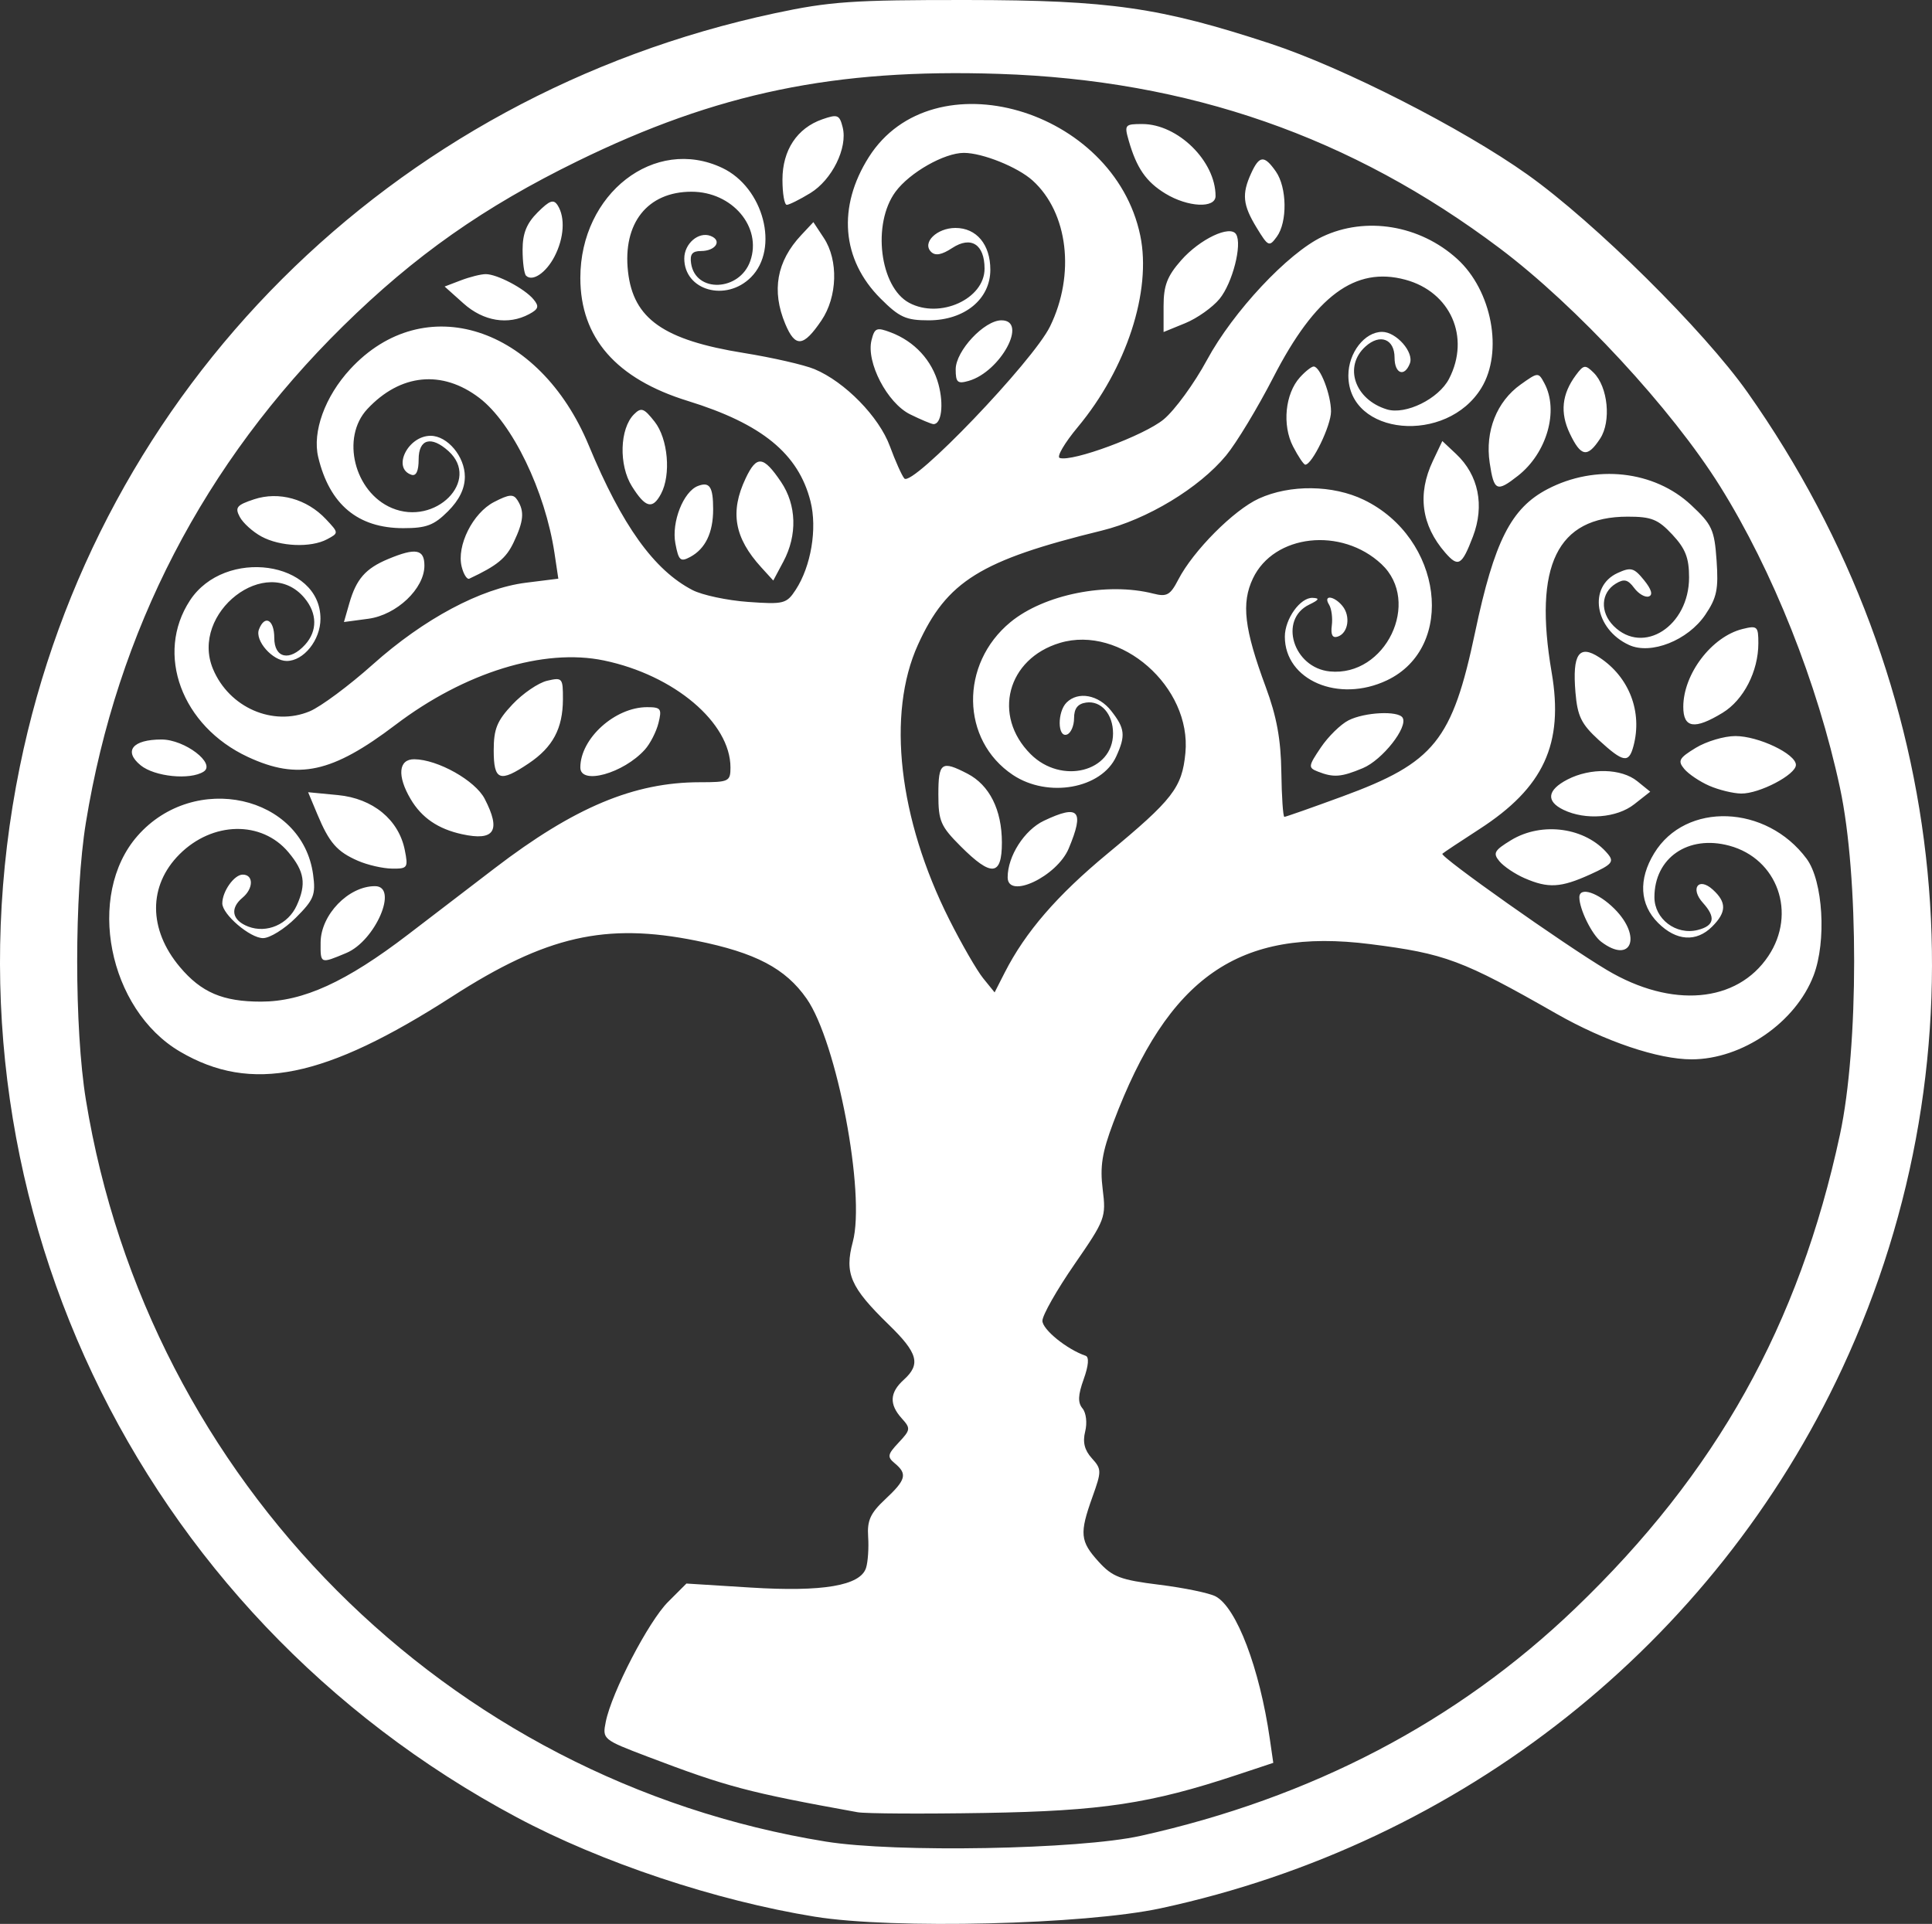 <?xml version="1.0" encoding="UTF-8" standalone="no"?>
<!-- Created with Inkscape (http://www.inkscape.org/) -->

<svg
   xmlns:dc="http://purl.org/dc/elements/1.1/"
   xmlns:cc="http://creativecommons.org/ns#"
   xmlns:rdf="http://www.w3.org/1999/02/22-rdf-syntax-ns#"
   xmlns:svg="http://www.w3.org/2000/svg"
   xmlns="http://www.w3.org/2000/svg"
   xmlns:sodipodi="http://sodipodi.sourceforge.net/DTD/sodipodi-0.dtd"
   xmlns:inkscape="http://www.inkscape.org/namespaces/inkscape"
   version="1.1"
   id="svg815"
   width="334.566"
   height="333.213"
   viewBox="0 0 334.566 333.213"
   sodipodi:docname="logo.svg"
   inkscape:version="0.92.2 (5c3e80d, 2017-08-06)">
  <rect x="0" y="0" width="334.566" height="333.213" fill="#333333" stroke="none"/>
  <defs
     id="defs819" />
  <sodipodi:namedview
     pagecolor="#ffffff"
     bordercolor="#666666"
     borderopacity="1"
     objecttolerance="10"
     gridtolerance="10"
     guidetolerance="10"
     inkscape:pageopacity="0"
     inkscape:pageshadow="2"
     inkscape:window-width="2160"
     inkscape:window-height="1346"
     id="namedview817"
     showgrid="false"
     inkscape:pagecheckerboard="true"
     fit-margin-top="0"
     fit-margin-left="0"
     fit-margin-right="0"
     fit-margin-bottom="0"
     inkscape:zoom="2.186"
     inkscape:cx="167.03982"
     inkscape:cy="148.43677"
     inkscape:window-x="-11"
     inkscape:window-y="-11"
     inkscape:window-maximized="1"
     inkscape:current-layer="svg815" />
  <path
     style="fill:#ffffff"
     d="M 141.097,331.961 C 123.92,329.174 104.181,322.593 89.497,314.756 23.249,279.401 -11.495,205.955 3.427,132.813 16.793,67.298 67.624,16.538 134.119,2.306 c 9.588,-2.052 13.547,-2.326 33.378,-2.305 24.702,0.025 33.401,1.277 52.5,7.555 12.571,4.132 33.234,14.658 44.5,22.667 11.651,8.284 30.547,26.99 38.14,37.757 35.718,50.652 41.885,114.214 16.396,168.997 -22.194,47.701 -65.864,82.305 -118.035,93.53 -13.185,2.837 -46.403,3.643 -59.901,1.453 z m 56.401,-13.995 c 29.624,-6.575 54.8,-19.751 75.273,-39.392 24.452,-23.458 38.778,-49.104 45.861,-82.095 3.267,-15.217 3.269,-44.765 0.004,-60 -3.887,-18.137 -11.641,-37.642 -20.775,-52.259 -8.372,-13.397 -24.882,-31.234 -38.15,-41.215 -25.696,-19.331 -53.803,-29.123 -86.713,-30.21 -28.41,-0.938 -48.819,3.289 -73,15.12 -16.225,7.939 -28.162,16.339 -40.588,28.563 -24.061,23.671 -39.117,52.74 -44.536,85.988 -2.011,12.341 -2.011,35.682 0,48.024 10.755,65.986 62.463,117.831 128.123,128.462 12.033,1.948 43.874,1.372 54.5,-0.987 z m -49,-4.099 c -18.957,-3.429 -22.613,-4.397 -36.353,-9.625 -7.77,-2.957 -7.846,-3.02 -7.243,-6.035 1.018,-5.09 7.4,-17.379 10.782,-20.761 l 3.184,-3.184 11.134,0.696 c 12.491,0.78 18.996,-0.329 19.973,-3.408 0.329,-1.036 0.492,-3.462 0.362,-5.391 -0.19,-2.822 0.389,-4.091 2.962,-6.495 3.596,-3.359 3.87,-4.383 1.665,-6.213 -1.36,-1.128 -1.284,-1.537 0.664,-3.612 2.06,-2.193 2.094,-2.454 0.533,-4.179 -2.203,-2.435 -2.101,-4.477 0.336,-6.682 2.991,-2.706 2.472,-4.624 -2.58,-9.542 -6.669,-6.491 -7.703,-8.871 -6.237,-14.352 2.231,-8.34 -2.747,-34.587 -7.985,-42.106 -3.663,-5.258 -8.843,-7.98 -19.138,-10.056 -15.692,-3.165 -25.971,-0.816 -42.222,9.645 -22.099,14.226 -34.806,16.808 -47.145,9.577 -12.455,-7.299 -16.368,-27.135 -7.374,-37.378 9.835,-11.201 28.56,-7.057 30.409,6.731 0.468,3.492 0.137,4.315 -3.001,7.453 -1.94,1.94 -4.493,3.528 -5.673,3.528 -2.245,0 -7.055,-4.104 -7.055,-6.02 0,-2.073 2.063,-4.98 3.535,-4.98 1.905,0 1.884,2.408 -0.035,4 -2.235,1.855 -1.818,3.929 1.004,5.002 3.212,1.221 6.894,-0.385 8.386,-3.659 1.694,-3.719 1.351,-5.903 -1.45,-9.232 -4.629,-5.502 -13.148,-5.336 -18.851,0.367 -5.437,5.437 -5.411,13.015 0.069,19.527 3.705,4.403 7.436,5.995 14.043,5.994 7.281,-9.9e-4 14.734,-3.402 25.472,-11.624 4.22,-3.231 10.97,-8.399 15,-11.483 13.793,-10.556 24.139,-14.892 35.538,-14.892 5.003,0 5.29,-0.138 5.29,-2.55 0,-7.767 -9.742,-16.007 -21.918,-18.539 -10.426,-2.168 -24.116,2.059 -36.082,11.141 -10.985,8.338 -16.87,9.619 -25.571,5.567 -11.474,-5.343 -16.099,-17.843 -10.029,-27.107 6.02,-9.188 22.6,-6.858 22.6,3.176 0,3.68 -2.903,7.311 -5.845,7.311 -2.447,0 -5.551,-3.526 -4.808,-5.463 1.001,-2.609 2.653,-1.698 2.653,1.463 0,3.535 2.675,4.121 5.345,1.171 2.14,-2.364 2.104,-5.409 -0.095,-8.057 -6.509,-7.839 -19.928,2.541 -15.863,12.271 2.793,6.685 10.367,9.998 16.754,7.329 1.906,-0.796 6.816,-4.443 10.912,-8.105 8.846,-7.908 18.739,-13.19 26.529,-14.163 l 5.607,-0.701 -0.661,-4.411 c -1.617,-10.782 -7.305,-22.538 -13.012,-26.891 -6.445,-4.916 -13.684,-4.199 -19.401,1.921 -4.615,4.94 -2.264,14.407 4.259,17.15 7.528,3.165 15.418,-4.774 9.798,-9.86 -2.995,-2.711 -5.171,-2.11 -5.171,1.428 0,2.022 -0.43,2.94 -1.25,2.667 -3.386,-1.128 -0.62,-6.75 3.321,-6.75 2.918,0 5.929,3.593 5.929,7.077 0,2.067 -0.959,4.036 -2.923,6 -2.425,2.425 -3.746,2.922 -7.75,2.919 -7.854,-0.006 -12.75,-4.093 -14.715,-12.284 -1.055,-4.398 1.162,-10.512 5.53,-15.251 12.791,-13.876 32.739,-7.49 41.332,13.231 5.739,13.84 11.296,21.586 17.957,25.03 1.679,0.868 6.007,1.79 9.617,2.048 6.179,0.442 6.662,0.32 8.238,-2.086 2.662,-4.063 3.762,-10.602 2.576,-15.315 -2.078,-8.259 -8.406,-13.442 -21.258,-17.411 -12.403,-3.831 -18.604,-10.933 -18.604,-21.305 0,-14.616 12.884,-24.599 24.583,-19.048 7.156,3.396 9.927,13.974 4.962,18.939 -4.325,4.325 -11.545,2.291 -11.545,-3.252 0,-2.578 2.477,-4.708 4.551,-3.913 2.065,0.792 0.894,2.619 -1.679,2.619 -1.489,0 -1.928,0.557 -1.691,2.148 0.767,5.156 8.394,4.847 10.245,-0.416 2.07,-5.886 -3.115,-12.005 -10.173,-12.005 -7.621,0 -11.943,5.445 -10.996,13.852 0.92,8.164 6.155,11.839 20.05,14.076 4.955,0.798 10.464,2.058 12.242,2.801 5.271,2.202 11.179,8.245 13.059,13.358 0.948,2.578 2.073,5.088 2.5,5.578 1.354,1.556 22.28,-20.285 25.235,-26.338 4.398,-9.011 3.119,-19.713 -3.022,-25.266 -2.579,-2.332 -8.684,-4.788 -11.902,-4.788 -3.392,0 -9.372,3.397 -11.83,6.72 -4.092,5.533 -2.747,16.519 2.356,19.251 5.312,2.843 13.055,-0.669 13.055,-5.92 0,-4.21 -2.347,-5.708 -5.602,-3.575 -1.825,1.196 -2.928,1.395 -3.663,0.661 -1.595,-1.595 1.005,-4.135 4.232,-4.135 3.643,0 6.033,2.868 6.033,7.24 0,5.102 -4.466,8.76 -10.694,8.76 -3.922,0 -5.057,-0.516 -8.327,-3.786 -6.741,-6.741 -7.492,-15.858 -2.017,-24.492 11.086,-17.481 42.432,-8.411 47.002,13.599 1.996,9.613 -2.384,23.032 -10.828,33.175 -2.288,2.748 -3.694,5.151 -3.125,5.341 2.181,0.727 14.653,-3.9 18.005,-6.68 1.933,-1.603 5.307,-6.232 7.497,-10.286 4.529,-8.383 14.027,-18.533 19.987,-21.359 7.516,-3.563 16.886,-2.016 23.347,3.855 6.014,5.465 8.007,16.08 4.193,22.334 -6.024,9.879 -23.04,8.288 -23.04,-2.154 0,-3.918 2.811,-7.548 5.845,-7.548 2.447,0 5.551,3.526 4.808,5.463 -0.934,2.433 -2.653,1.788 -2.653,-0.994 0,-3.248 -2.518,-4.215 -5.037,-1.935 -3.823,3.46 -1.868,9.194 3.714,10.892 3.246,0.988 8.963,-1.827 10.757,-5.297 3.726,-7.205 0.263,-15.056 -7.572,-17.166 -8.676,-2.336 -15.579,2.77 -22.851,16.906 -2.725,5.297 -6.405,11.385 -8.177,13.529 -4.672,5.65 -13.689,11.099 -21.555,13.024 -21,5.141 -26.818,8.756 -31.817,19.77 -5.429,11.961 -3.357,30.119 5.431,47.594 2.134,4.243 4.773,8.817 5.864,10.164 l 1.985,2.45 1.758,-3.45 c 3.573,-7.009 9.057,-13.354 17.789,-20.582 11.325,-9.373 12.914,-11.426 13.49,-17.428 1.099,-11.441 -11.191,-22.23 -21.726,-19.074 -9.144,2.74 -11.743,12.598 -5.079,19.262 5.329,5.329 14.276,3.078 14.276,-3.592 0,-3.338 -2.069,-5.705 -4.662,-5.334 -1.457,0.208 -2.088,1.026 -2.088,2.71 0,1.326 -0.562,2.601 -1.25,2.833 -1.625,0.548 -1.665,-3.93 -0.05,-5.545 2.005,-2.005 5.538,-1.349 7.727,1.435 2.391,3.039 2.528,4.272 0.878,7.893 -2.55,5.596 -11.838,7.257 -17.907,3.202 -9.009,-6.018 -9.216,-19.201 -0.416,-26.455 5.83,-4.805 16.736,-6.986 24.737,-4.946 2.349,0.599 2.938,0.269 4.335,-2.432 2.573,-4.976 9.596,-12.039 13.947,-14.026 5.404,-2.469 12.818,-2.379 18.185,0.219 13.633,6.6 16.05,25.537 3.988,31.261 -8.364,3.969 -17.674,-0.014 -17.674,-7.562 0,-3.075 2.669,-6.806 4.807,-6.721 1.279,0.051 1.137,0.336 -0.578,1.163 -5.351,2.579 -2.78,10.945 3.557,11.578 9.648,0.964 15.918,-12.054 8.95,-18.582 -6.93,-6.492 -18.626,-5.19 -22.265,2.478 -2.033,4.284 -1.506,8.74 2.22,18.795 1.899,5.124 2.623,9.077 2.702,14.747 0.059,4.261 0.297,7.749 0.527,7.75 0.231,0.001 4.768,-1.595 10.082,-3.547 15.912,-5.845 18.985,-9.655 22.95,-28.451 3.32,-15.74 6.223,-21.472 12.546,-24.771 8.313,-4.337 18.45,-3.215 24.844,2.749 3.645,3.4 4.048,4.277 4.423,9.632 0.347,4.962 0.039,6.442 -1.959,9.391 -2.997,4.424 -9.391,6.966 -13.18,5.239 -5.989,-2.729 -7.163,-10.126 -1.981,-12.487 2.29,-1.043 2.818,-0.898 4.561,1.254 1.286,1.588 1.571,2.568 0.819,2.818 -0.634,0.211 -1.772,-0.45 -2.53,-1.47 -1.095,-1.473 -1.75,-1.628 -3.187,-0.752 -2.595,1.581 -2.764,4.942 -0.37,7.336 5.126,5.126 13.061,0.017 13.061,-8.409 0,-3.384 -0.627,-4.989 -2.901,-7.423 -2.475,-2.65 -3.613,-3.105 -7.75,-3.102 -12.195,0.009 -16.318,8.475 -13.144,26.986 2.121,12.371 -1.365,19.925 -12.526,27.139 -3.33,2.152 -6.21,4.068 -6.399,4.258 -0.486,0.486 21.018,15.685 28.492,20.137 11.222,6.685 22.529,5.706 27.958,-2.422 4.951,-7.411 1.607,-16.857 -6.767,-19.112 -7.121,-1.918 -12.964,2.103 -12.964,8.921 0,3.781 3.746,6.62 7.493,5.68 2.894,-0.726 3.177,-2.193 0.909,-4.699 -2.266,-2.504 -0.769,-4.534 1.697,-2.302 2.429,2.199 2.403,3.908 -0.099,6.41 -2.743,2.743 -6.221,2.507 -9.364,-0.636 -3.199,-3.199 -3.442,-7.53 -0.677,-12.065 5.46,-8.955 19.433,-8.445 26.402,0.962 2.842,3.836 3.465,14.286 1.205,20.204 -3.11,8.144 -12.364,14.514 -21.107,14.53 -5.803,0.011 -15.005,-3.096 -23.46,-7.92 -16.274,-9.285 -19.236,-10.393 -32.21,-12.037 -22.728,-2.882 -34.98,5.633 -44.5,30.925 -1.942,5.159 -2.327,7.585 -1.833,11.542 0.606,4.849 0.449,5.265 -4.896,13.003 -3.037,4.396 -5.531,8.788 -5.542,9.758 -0.017,1.51 4.242,4.964 7.481,6.068 0.632,0.215 0.509,1.708 -0.332,4.052 -0.993,2.767 -1.046,4.056 -0.207,5.067 0.635,0.765 0.837,2.504 0.464,3.992 -0.463,1.845 -0.12,3.234 1.142,4.629 1.714,1.894 1.72,2.227 0.114,6.71 -2.272,6.34 -2.145,7.673 1.069,11.215 2.394,2.637 3.758,3.155 10.526,3.995 4.277,0.53 8.663,1.439 9.747,2.019 3.611,1.932 7.607,12.444 9.372,24.657 l 0.603,4.169 -6.249,2.075 c -15.049,4.996 -23.451,6.264 -43.749,6.603 -10.725,0.179 -20.625,0.122 -22,-0.127 z M 55.52,163.228 c 0.033,-4.792 4.819,-9.75 9.412,-9.75 4.144,0 0.081,9.469 -4.969,11.579 -4.515,1.886 -4.469,1.905 -4.443,-1.829 z m 221.767,-0.113 c -1.613,-1.226 -3.789,-5.649 -3.789,-7.702 0,-1.906 3.244,-0.845 6.077,1.988 4.834,4.834 2.903,9.657 -2.288,5.714 z M 174.497,151.946 c 0,-3.67 2.898,-8.192 6.278,-9.796 6.075,-2.883 7.052,-1.793 4.301,4.793 -2.03,4.858 -10.579,8.9 -10.579,5.002 z m 89.5,0.146 c -1.65,-0.719 -3.603,-2.034 -4.339,-2.921 -1.164,-1.402 -0.902,-1.88 2,-3.649 5.385,-3.283 12.971,-2.205 16.781,2.386 1.119,1.349 0.7,1.832 -3.073,3.544 -5.093,2.311 -7.257,2.433 -11.369,0.64 z m -202,-3 c -3.642,-1.587 -4.975,-3.114 -7.048,-8.075 l -1.591,-3.807 5.162,0.496 c 6.057,0.582 10.529,4.26 11.578,9.522 0.612,3.069 0.488,3.248 -2.227,3.211 -1.581,-0.021 -4.225,-0.628 -5.875,-1.347 z M 166.38,146.595 c -3.498,-3.498 -3.882,-4.389 -3.882,-9 0,-5.551 0.529,-5.93 5.033,-3.601 3.82,1.976 5.967,6.269 5.967,11.933 0,5.816 -1.801,5.984 -7.118,0.667 z m -86.382,-2.116 c -4.141,-0.908 -6.978,-2.847 -8.884,-6.074 -2.382,-4.033 -2.116,-6.933 0.634,-6.906 4.061,0.04 10.548,3.687 12.184,6.85 2.87,5.549 1.703,7.366 -3.934,6.13 z m 190.75,-4.222 c -3.081,-1.486 -2.821,-3.433 0.7,-5.254 3.975,-2.055 9.335,-1.925 12.076,0.294 l 2.247,1.82 -2.772,2.18 c -3.018,2.374 -8.439,2.798 -12.252,0.96 z m 25.25,-4.165 c -1.65,-0.719 -3.603,-2.034 -4.339,-2.921 -1.164,-1.402 -0.902,-1.88 2,-3.649 1.837,-1.12 4.921,-2.038 6.855,-2.04 3.985,-0.004 10.484,3.093 10.484,4.996 0,1.693 -6.341,5.01 -9.484,4.961 -1.384,-0.021 -3.866,-0.628 -5.516,-1.347 z M 24.358,132.549 c -3.022,-2.47 -1.406,-4.471 3.612,-4.471 4.025,0 9.486,4.173 7.288,5.569 -2.351,1.493 -8.485,0.875 -10.9,-1.098 z m 61.139,-2.586 c 0,-3.719 0.573,-5.123 3.25,-7.965 1.788,-1.898 4.487,-3.74 6,-4.094 2.638,-0.617 2.749,-0.486 2.735,3.215 -0.019,5.045 -1.739,8.276 -5.898,11.078 -5.044,3.399 -6.088,3.016 -6.088,-2.235 z m 15,2.965 c 0,-5.025 6.001,-10.45 11.559,-10.45 2.399,0 2.591,0.268 1.972,2.75 -0.377,1.512 -1.438,3.584 -2.356,4.602 -3.718,4.125 -11.174,6.192 -11.174,3.098 z m 127.701,0.699 c -1.682,-0.664 -1.648,-0.933 0.53,-4.165 1.281,-1.9 3.44,-4.018 4.799,-4.705 2.796,-1.415 8.593,-1.699 9.359,-0.459 0.998,1.615 -3.497,7.327 -6.879,8.74 -3.755,1.569 -5.075,1.668 -7.809,0.589 z m 48.655,-5.462 c -3.022,-2.77 -3.682,-4.12 -4.03,-8.25 -0.559,-6.638 0.617,-8.36 4.135,-6.055 5.174,3.39 7.497,9.434 5.907,15.367 -0.807,3.013 -1.748,2.847 -6.013,-1.062 z m 14.643,-5.738 c 0,-5.693 4.916,-12.161 10.25,-13.485 2.561,-0.636 2.75,-0.467 2.75,2.458 0,4.866 -2.551,9.832 -6.19,12.051 -4.858,2.962 -6.81,2.668 -6.81,-1.024 z m -60.867,-14.088 c 0.168,-1.299 -0.045,-2.925 -0.473,-3.612 -1.083,-1.74 0.828,-1.572 2.3,0.202 1.468,1.769 1.027,4.72 -0.796,5.327 -0.912,0.304 -1.239,-0.305 -1.031,-1.917 z m -170.142,-3.832 c 1.211,-4.223 2.808,-6.047 6.727,-7.685 4.769,-1.994 6.282,-1.719 6.282,1.139 0,3.991 -4.809,8.547 -9.717,9.205 l -4.217,0.565 z m 19.465,-6.347 c -0.913,-3.64 1.916,-9.307 5.597,-11.211 2.646,-1.368 3.361,-1.424 4.063,-0.316 1.233,1.946 1.081,3.624 -0.663,7.298 -1.314,2.769 -2.846,4.024 -7.675,6.29 -0.396,0.186 -0.992,-0.741 -1.323,-2.061 z m 51.875,0.101 c -4.673,-5.128 -5.457,-9.609 -2.699,-15.422 1.91,-4.026 3.052,-3.911 6.117,0.613 2.701,3.987 2.859,9.226 0.415,13.809 l -1.752,3.284 z m -14.873,-4.153 c -0.691,-3.683 1.389,-8.975 3.907,-9.941 2.033,-0.78 2.635,0.144 2.635,4.042 0,4.056 -1.344,6.846 -3.976,8.255 -1.693,0.906 -2.008,0.617 -2.566,-2.356 z m 133.325,1.619 c -4.139,-4.745 -4.87,-10.158 -2.147,-15.895 l 1.636,-3.448 2.381,2.237 c 3.898,3.662 4.97,8.936 2.913,14.324 -1.91,5 -2.532,5.363 -4.782,2.783 z m -205.008,-2.809 c -1.499,-0.813 -3.184,-2.336 -3.745,-3.384 -0.88,-1.643 -0.539,-2.064 2.475,-3.059 4.285,-1.414 9.139,-0.07 12.442,3.445 2.231,2.375 2.232,2.39 0.213,3.471 -2.819,1.509 -8.14,1.288 -11.385,-0.473 z m 64.158,-8.691 c -2.299,-3.666 -2.118,-9.993 0.356,-12.467 1.256,-1.256 1.717,-1.091 3.577,1.272 2.323,2.954 2.872,9.198 1.1,12.51 -1.464,2.736 -2.693,2.415 -5.032,-1.316 z m 148.541,-4.074 c -0.82,-5.467 1.211,-10.604 5.361,-13.559 3.019,-2.15 3.076,-2.153 4.113,-0.214 2.532,4.732 0.44,12.073 -4.563,16.009 -3.691,2.903 -4.173,2.684 -4.911,-2.235 z m -34.054,-2.831 c -1.91,-3.693 -1.367,-9.141 1.192,-11.969 0.934,-1.032 2.006,-1.876 2.382,-1.876 1.122,0 3.006,4.892 3.002,7.797 -0.003,2.452 -3.272,9.203 -4.456,9.203 -0.269,0 -1.223,-1.42 -2.12,-3.155 z m 47.929,-2.24 c -1.72,-3.607 -1.387,-6.822 1.047,-10.106 1.348,-1.819 1.627,-1.858 3.077,-0.431 2.482,2.443 3.078,8.442 1.132,11.411 -2.204,3.363 -3.323,3.177 -5.256,-0.875 z M 157.605,71.761 c -3.958,-1.95 -7.64,-9.027 -6.683,-12.843 0.536,-2.135 0.881,-2.275 3.336,-1.345 4.125,1.563 7.146,4.848 8.259,8.982 0.949,3.524 0.513,6.949 -0.878,6.899 -0.354,-0.013 -2.169,-0.775 -4.035,-1.694 z m 7.892,-7.793 c 0,-3.191 4.946,-8.49 7.923,-8.49 4.659,0 -0.158,8.907 -5.673,10.489 -1.929,0.553 -2.25,0.268 -2.25,-1.999 z m -29.514,-7.87 c -2.401,-5.747 -1.487,-10.841 2.759,-15.374 l 2.111,-2.254 1.816,2.754 c 2.538,3.848 2.351,10.188 -0.421,14.279 -3.125,4.612 -4.53,4.745 -6.264,0.595 z m 65.514,-3.072 c 0,-3.559 0.621,-5.186 3.026,-7.924 3.247,-3.698 8.504,-6.194 9.534,-4.527 1.089,1.763 -0.623,8.452 -2.864,11.186 -1.208,1.473 -3.883,3.369 -5.946,4.212 l -3.75,1.533 z m -121.234,-0.473 -3.266,-2.925 2.815,-1.075 c 1.548,-0.591 3.483,-1.075 4.3,-1.075 1.983,0 6.728,2.503 8.273,4.364 1.019,1.227 0.883,1.688 -0.757,2.566 -3.626,1.941 -7.906,1.242 -11.365,-1.855 z m 10.832,-4.81 c -0.329,-0.329 -0.598,-2.343 -0.598,-4.477 0,-2.844 0.694,-4.573 2.601,-6.479 2.097,-2.097 2.772,-2.33 3.485,-1.205 1.319,2.083 1.098,5.642 -0.548,8.825 -1.474,2.85 -3.832,4.443 -4.939,3.336 z M 217.613,39.436 c -2.406,-3.948 -2.595,-5.81 -0.955,-9.411 1.424,-3.126 2.276,-3.19 4.283,-0.325 1.931,2.757 2.021,8.761 0.168,11.294 -1.32,1.805 -1.493,1.728 -3.496,-1.559 z m -82.115,-8.323 c 0,-5.1 2.528,-8.926 6.906,-10.452 2.64,-0.92 2.976,-0.788 3.523,1.392 0.892,3.552 -1.842,9.097 -5.619,11.4 -1.821,1.11 -3.648,2.02 -4.06,2.022 -0.412,0.002 -0.75,-1.961 -0.75,-4.361 z m 66.314,2.415 c -3.339,-2.036 -4.985,-4.416 -6.354,-9.189 -0.78,-2.72 -0.664,-2.86 2.36,-2.857 6.154,0.007 12.68,6.422 12.68,12.464 0,2.186 -4.794,1.955 -8.686,-0.418 z"
     id="path825"
     inkscape:connector-curvature="0" />
</svg>
